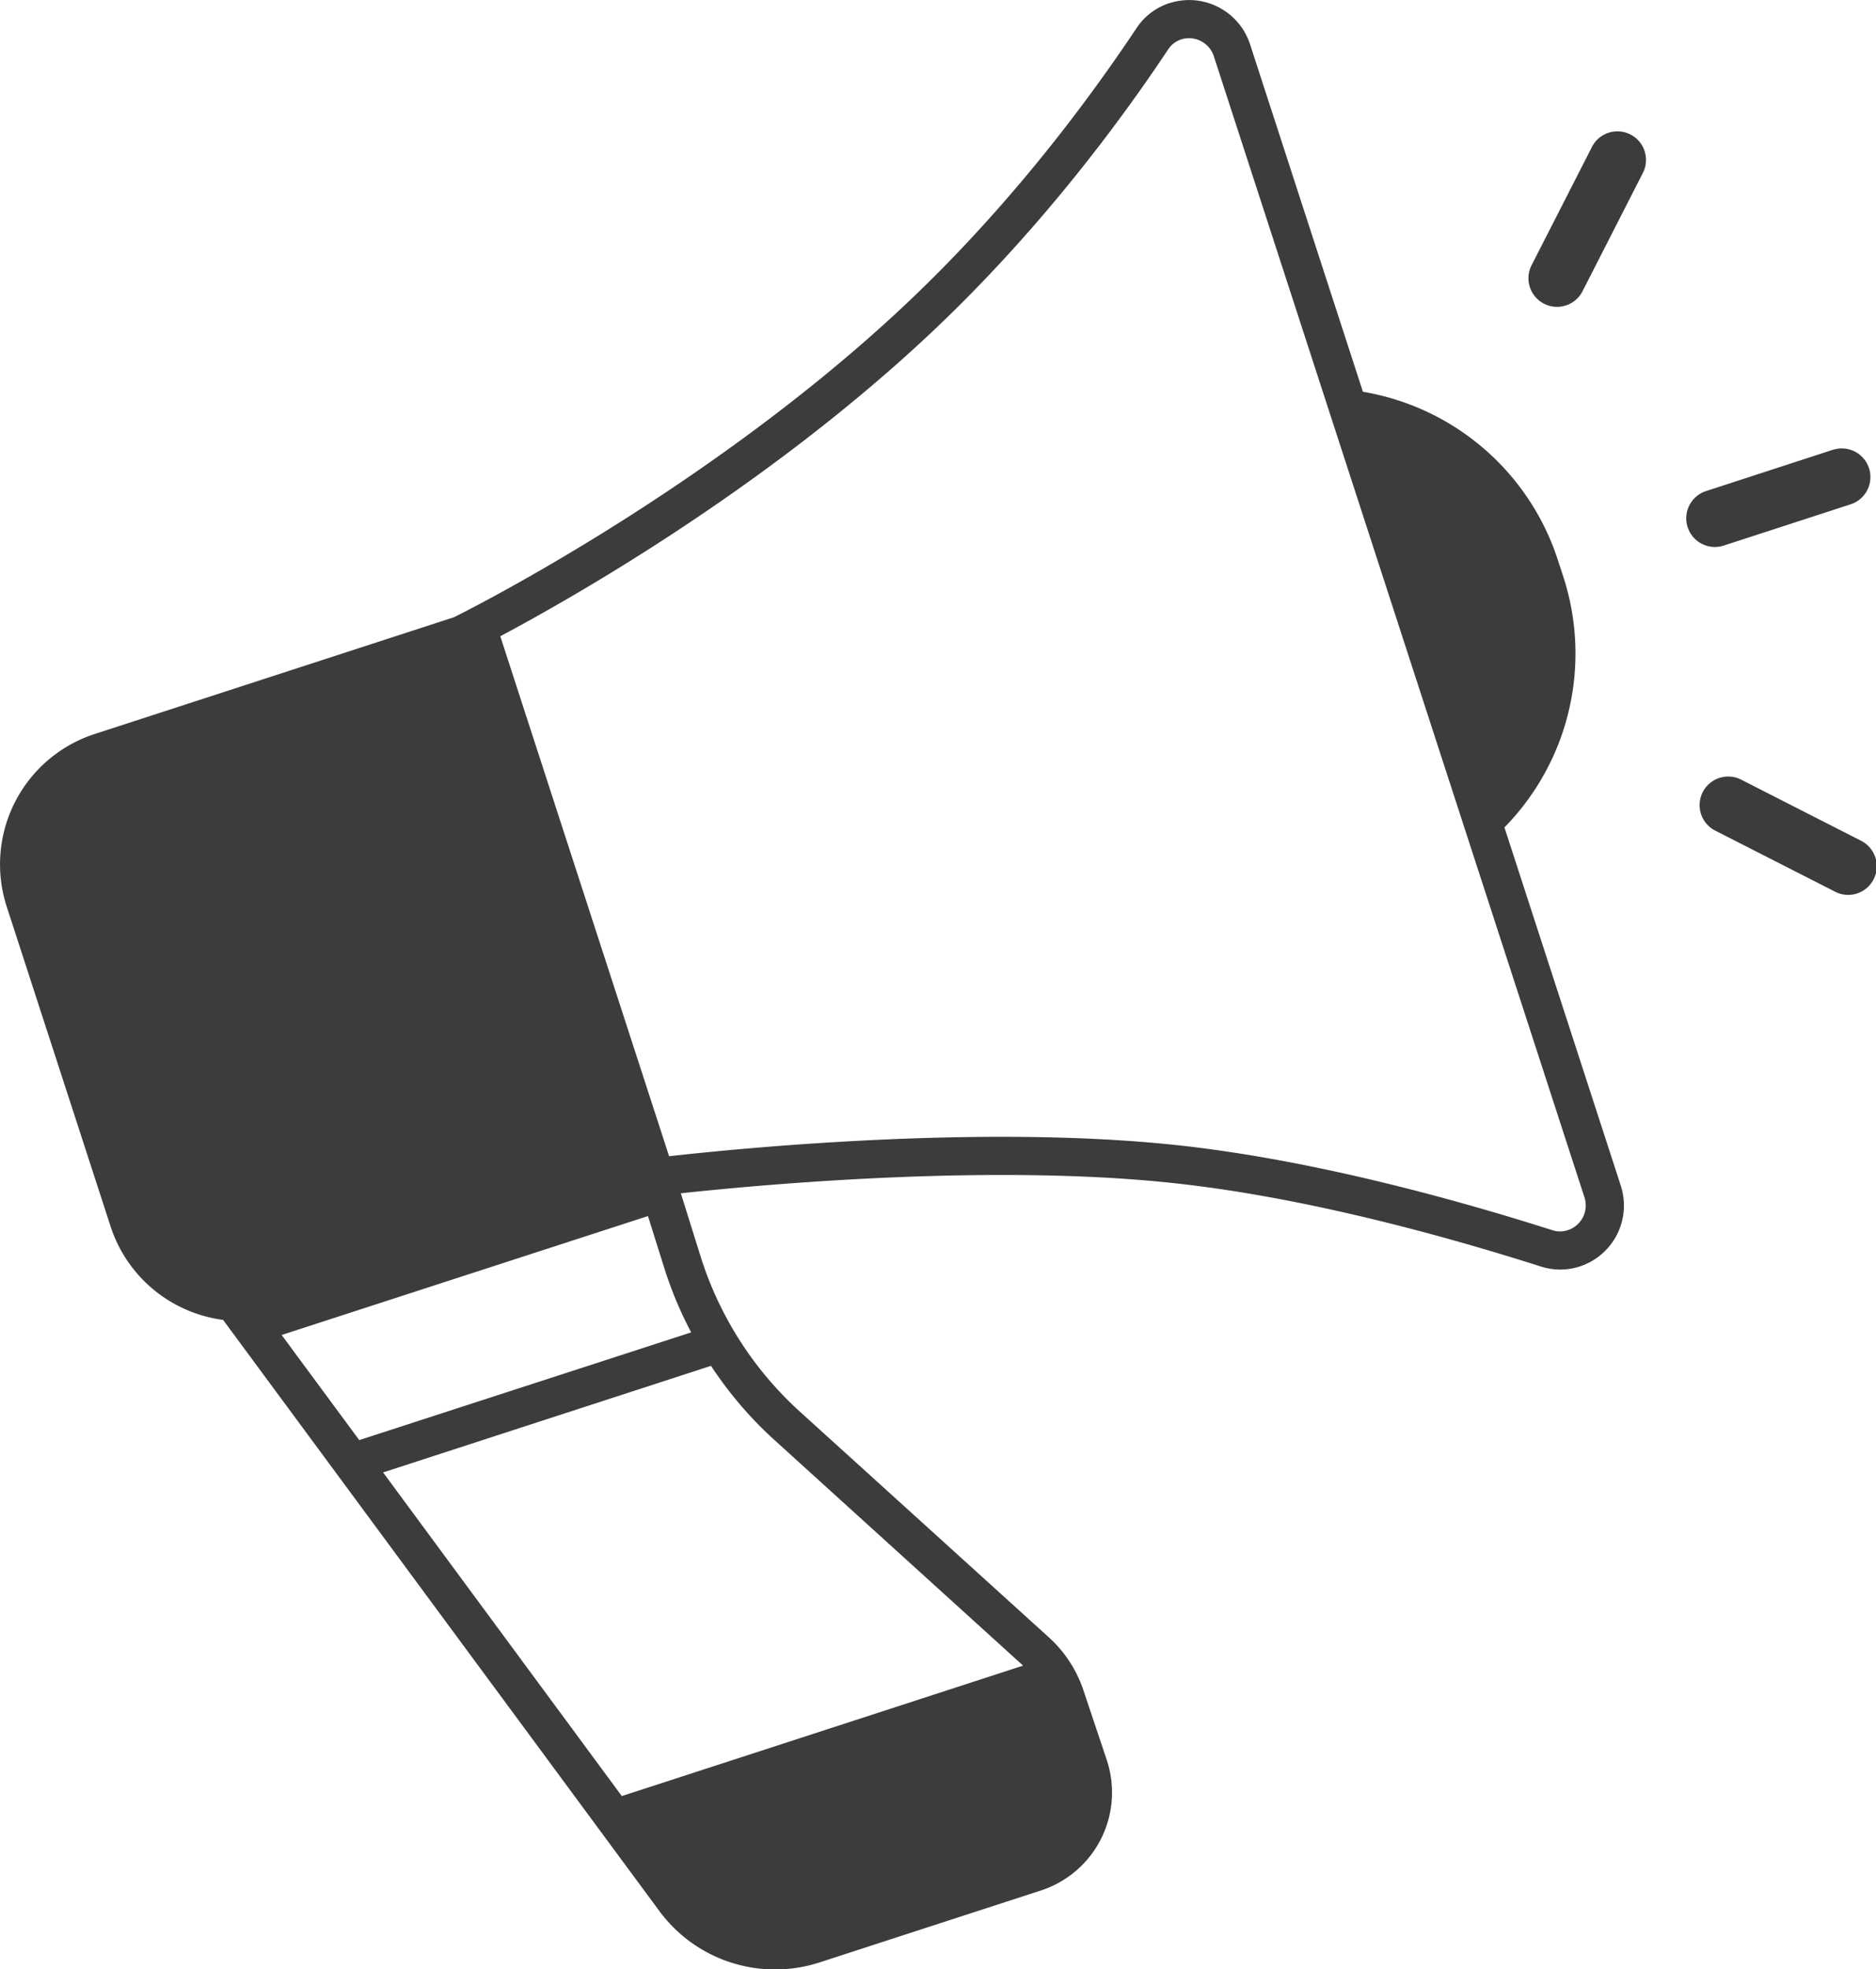 <svg xmlns="http://www.w3.org/2000/svg" viewBox="0 0 447.54 469.63"><defs><style>.a{fill:#3c3c3b;}</style></defs><title>advertiser-ic</title><path class="a" d="M325.14,93.43,298.22,10.58A15.28,15.28,0,0,0,279,.75h-.06a15,15,0,0,0-7.84,6c-12.53,18.81-31.85,44.38-57.25,67.88C166,118.87,108.29,147.2,108.29,147.2L22.51,175.07A32.68,32.68,0,0,0,1.58,216.14l24.83,76.42a32.68,32.68,0,0,0,26.81,22.2L157.27,455.7A34.32,34.32,0,0,0,195.48,468l52.82-17.16a24.57,24.57,0,0,0,15.77-31c0-.07-.05-.14-.07-.22l-5.55-16.57a29.79,29.79,0,0,0-8.22-12.57l-59.4-53.83a83.84,83.84,0,0,1-23.69-37l-4.72-15.08c21.33-2.29,75.91-7.14,118.87-2.28,31,3.49,63.72,12.55,86.29,19.74a15,15,0,0,0,9.25,0,15.28,15.28,0,0,0,9.84-19.23v0L358.9,197.32A59.23,59.23,0,0,0,373,137.7l-1.41-4.32A59.22,59.22,0,0,0,325.14,93.43ZM154.58,290l3.89,12.39a92,92,0,0,0,6.42,15.35L85.7,343.43,67.19,318.36Zm89.49,107.21-95.73,31.11L91.39,351.14l78.23-25.42a92.4,92.4,0,0,0,15.11,17.67ZM378,285.57a6.2,6.2,0,0,1-4,7.8,5.93,5.93,0,0,1-3.68,0c-22.57-7.19-56.17-16.51-88-20.11-45.4-5.13-102.4.21-122.7,2.47l-40.27-124c17-9.05,61.75-34.4,100.67-70.41C246.58,56.75,266.56,30,278.65,11.82a6,6,0,0,1,3.09-2.41,6.23,6.23,0,0,1,7.83,4L378,285.57Z"/><path class="a" d="M437.23,107.27,407,117.11a6.82,6.82,0,0,0,4.21,13h0l30.27-9.84a6.82,6.82,0,1,0-4.21-13Z"/><path class="a" d="M377.53,69.45,392,41.09a6.82,6.82,0,0,0-12.15-6.19L365.37,63.26a6.82,6.82,0,1,0,12.16,6.19Z"/><path class="a" d="M415.38,185.93a6.82,6.82,0,1,0-6.2,12.15h0l28.37,14.45a6.82,6.82,0,1,0,6.34-12.07l-.15-.08Z"/></svg>